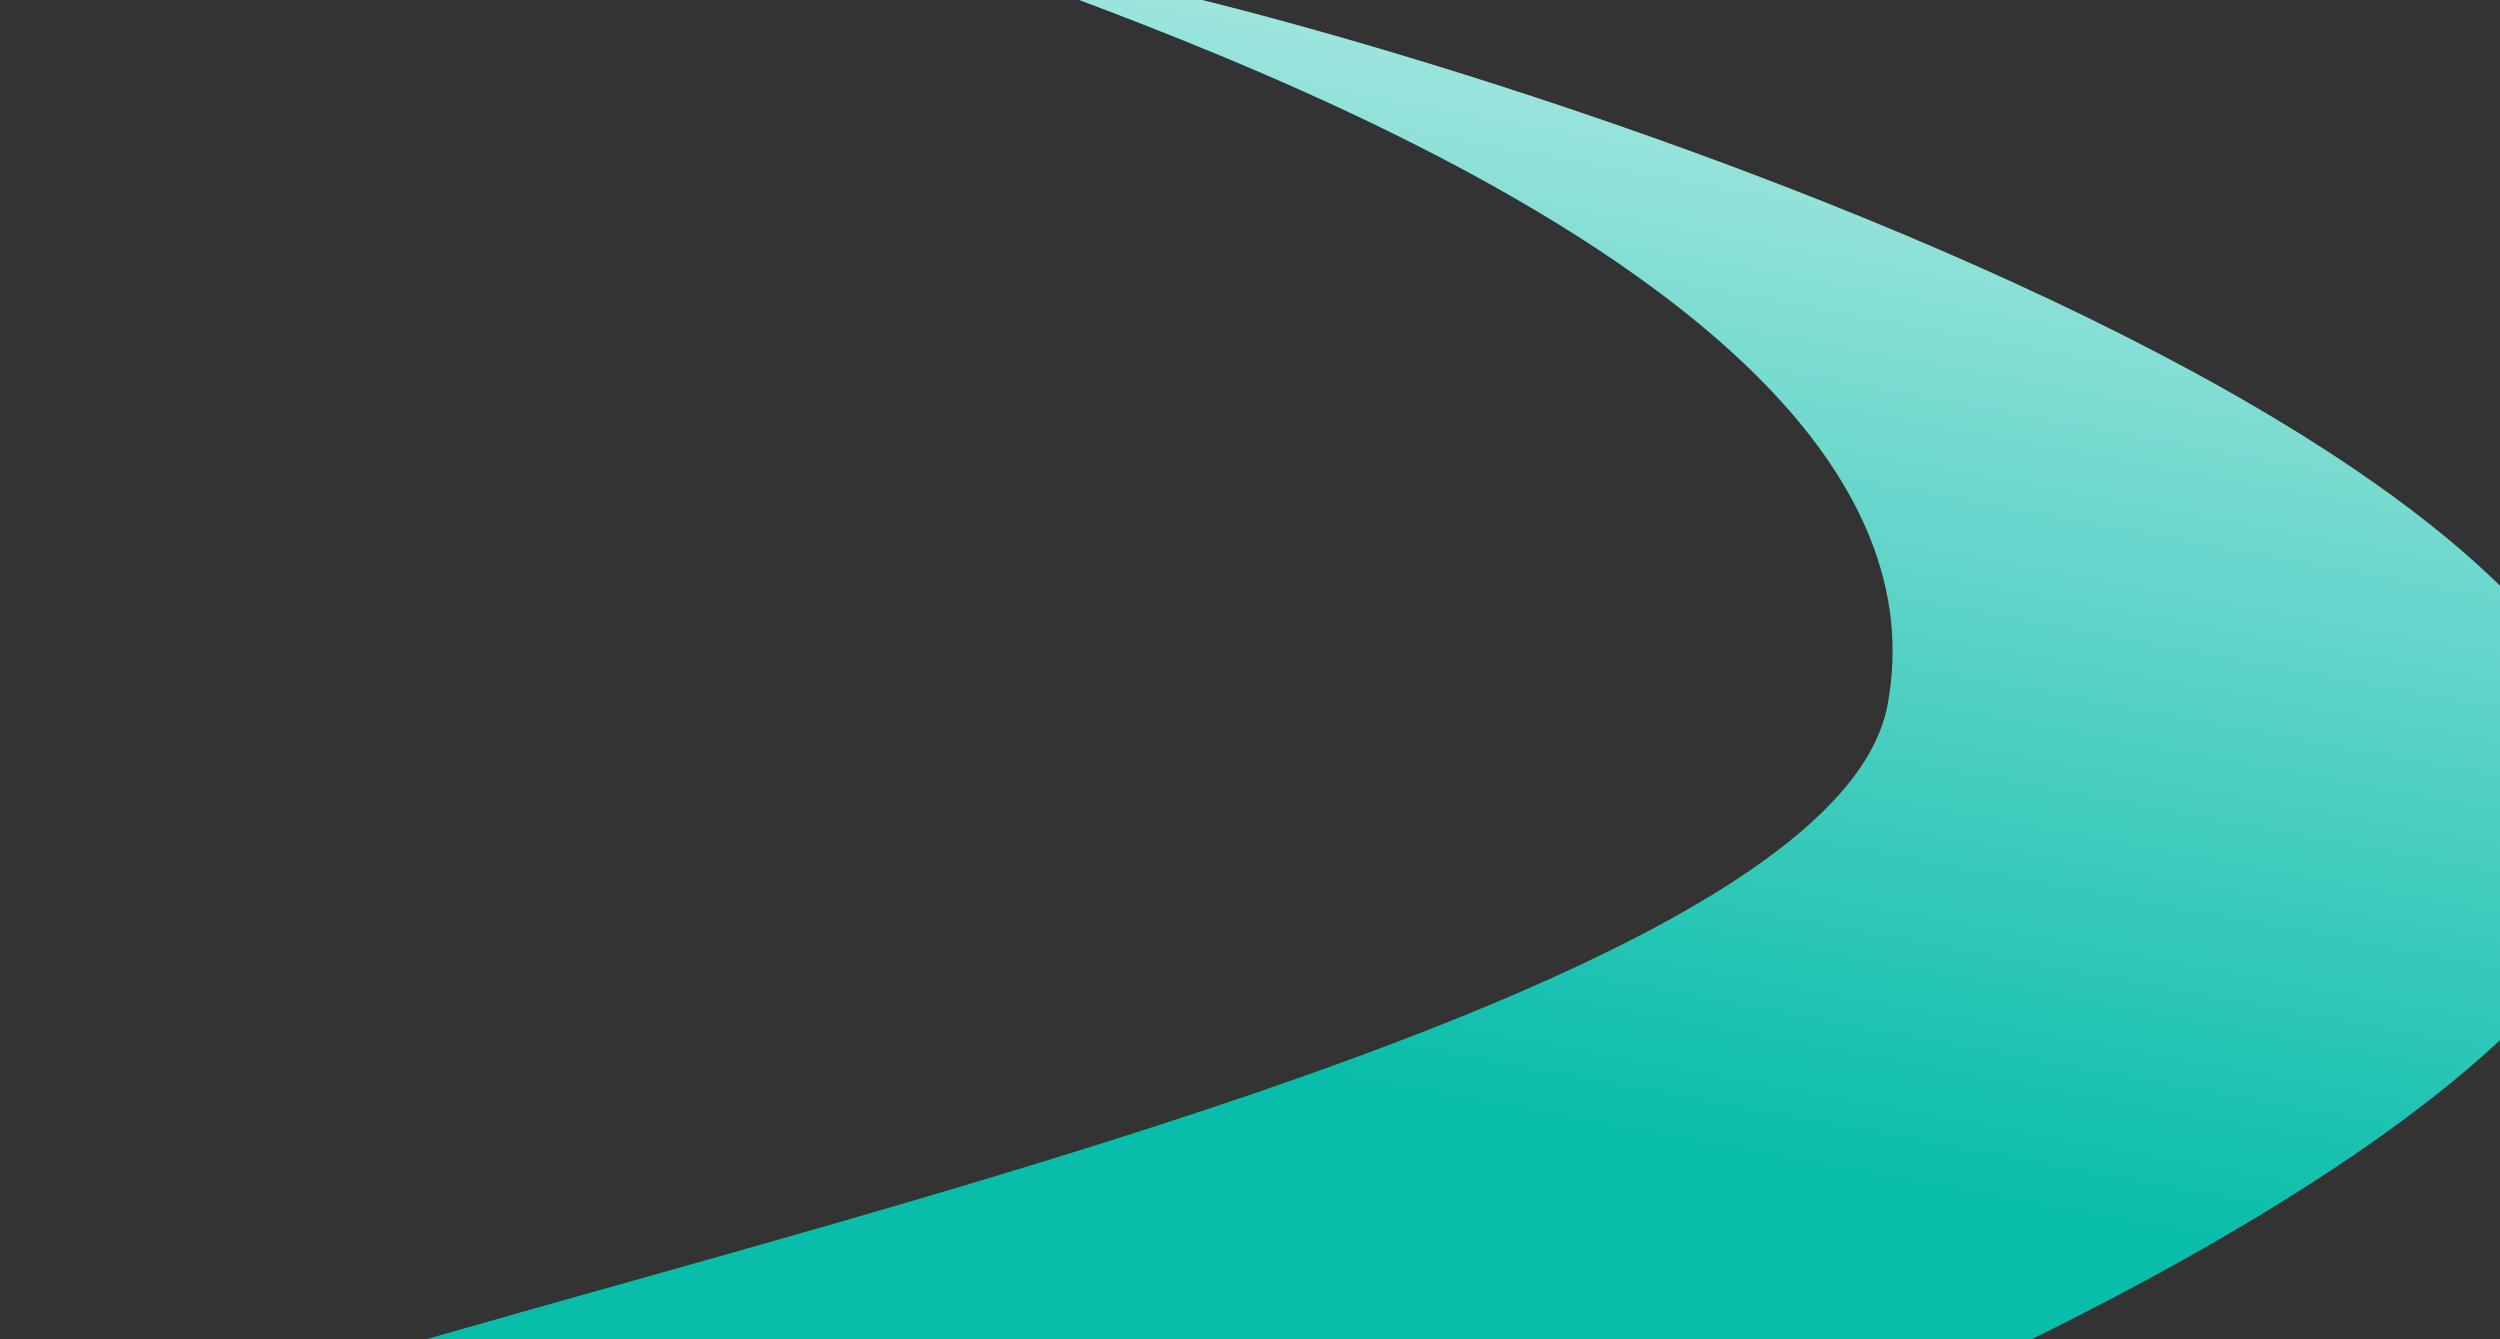 <svg width="1680" height="900" viewBox="0 0 1680 900" fill="none" xmlns="http://www.w3.org/2000/svg">
<rect x="0" y="0" width="1680" height="900" fill="#333333" stroke="none"/>
<path d="M1761 577.5C1703.08 890.018 181.501 1407.5 181.501 1067.5C-560 995.5 1210.58 786.018 1268.5 473.5C1326.42 160.983 612 -27 663.5 -27C787.5 -27 1818.92 264.982 1761 577.5Z" fill="#08BDAA"/>
<path d="M1761 577.5C1703.08 890.018 181.501 1407.5 181.501 1067.5C-560 995.5 1210.58 786.018 1268.5 473.5C1326.42 160.983 612 -27 663.5 -27C787.5 -27 1818.92 264.982 1761 577.5Z" fill="url(#paint0_linear)"/>
<defs>
<linearGradient id="paint0_linear" x1="1491.61" y1="-332.705" x2="1281.86" y2="799.021" gradientUnits="userSpaceOnUse">
<stop stop-color="white"/>
<stop offset="1" stop-color="white" stop-opacity="0"/>
</linearGradient>
</defs>
</svg>
